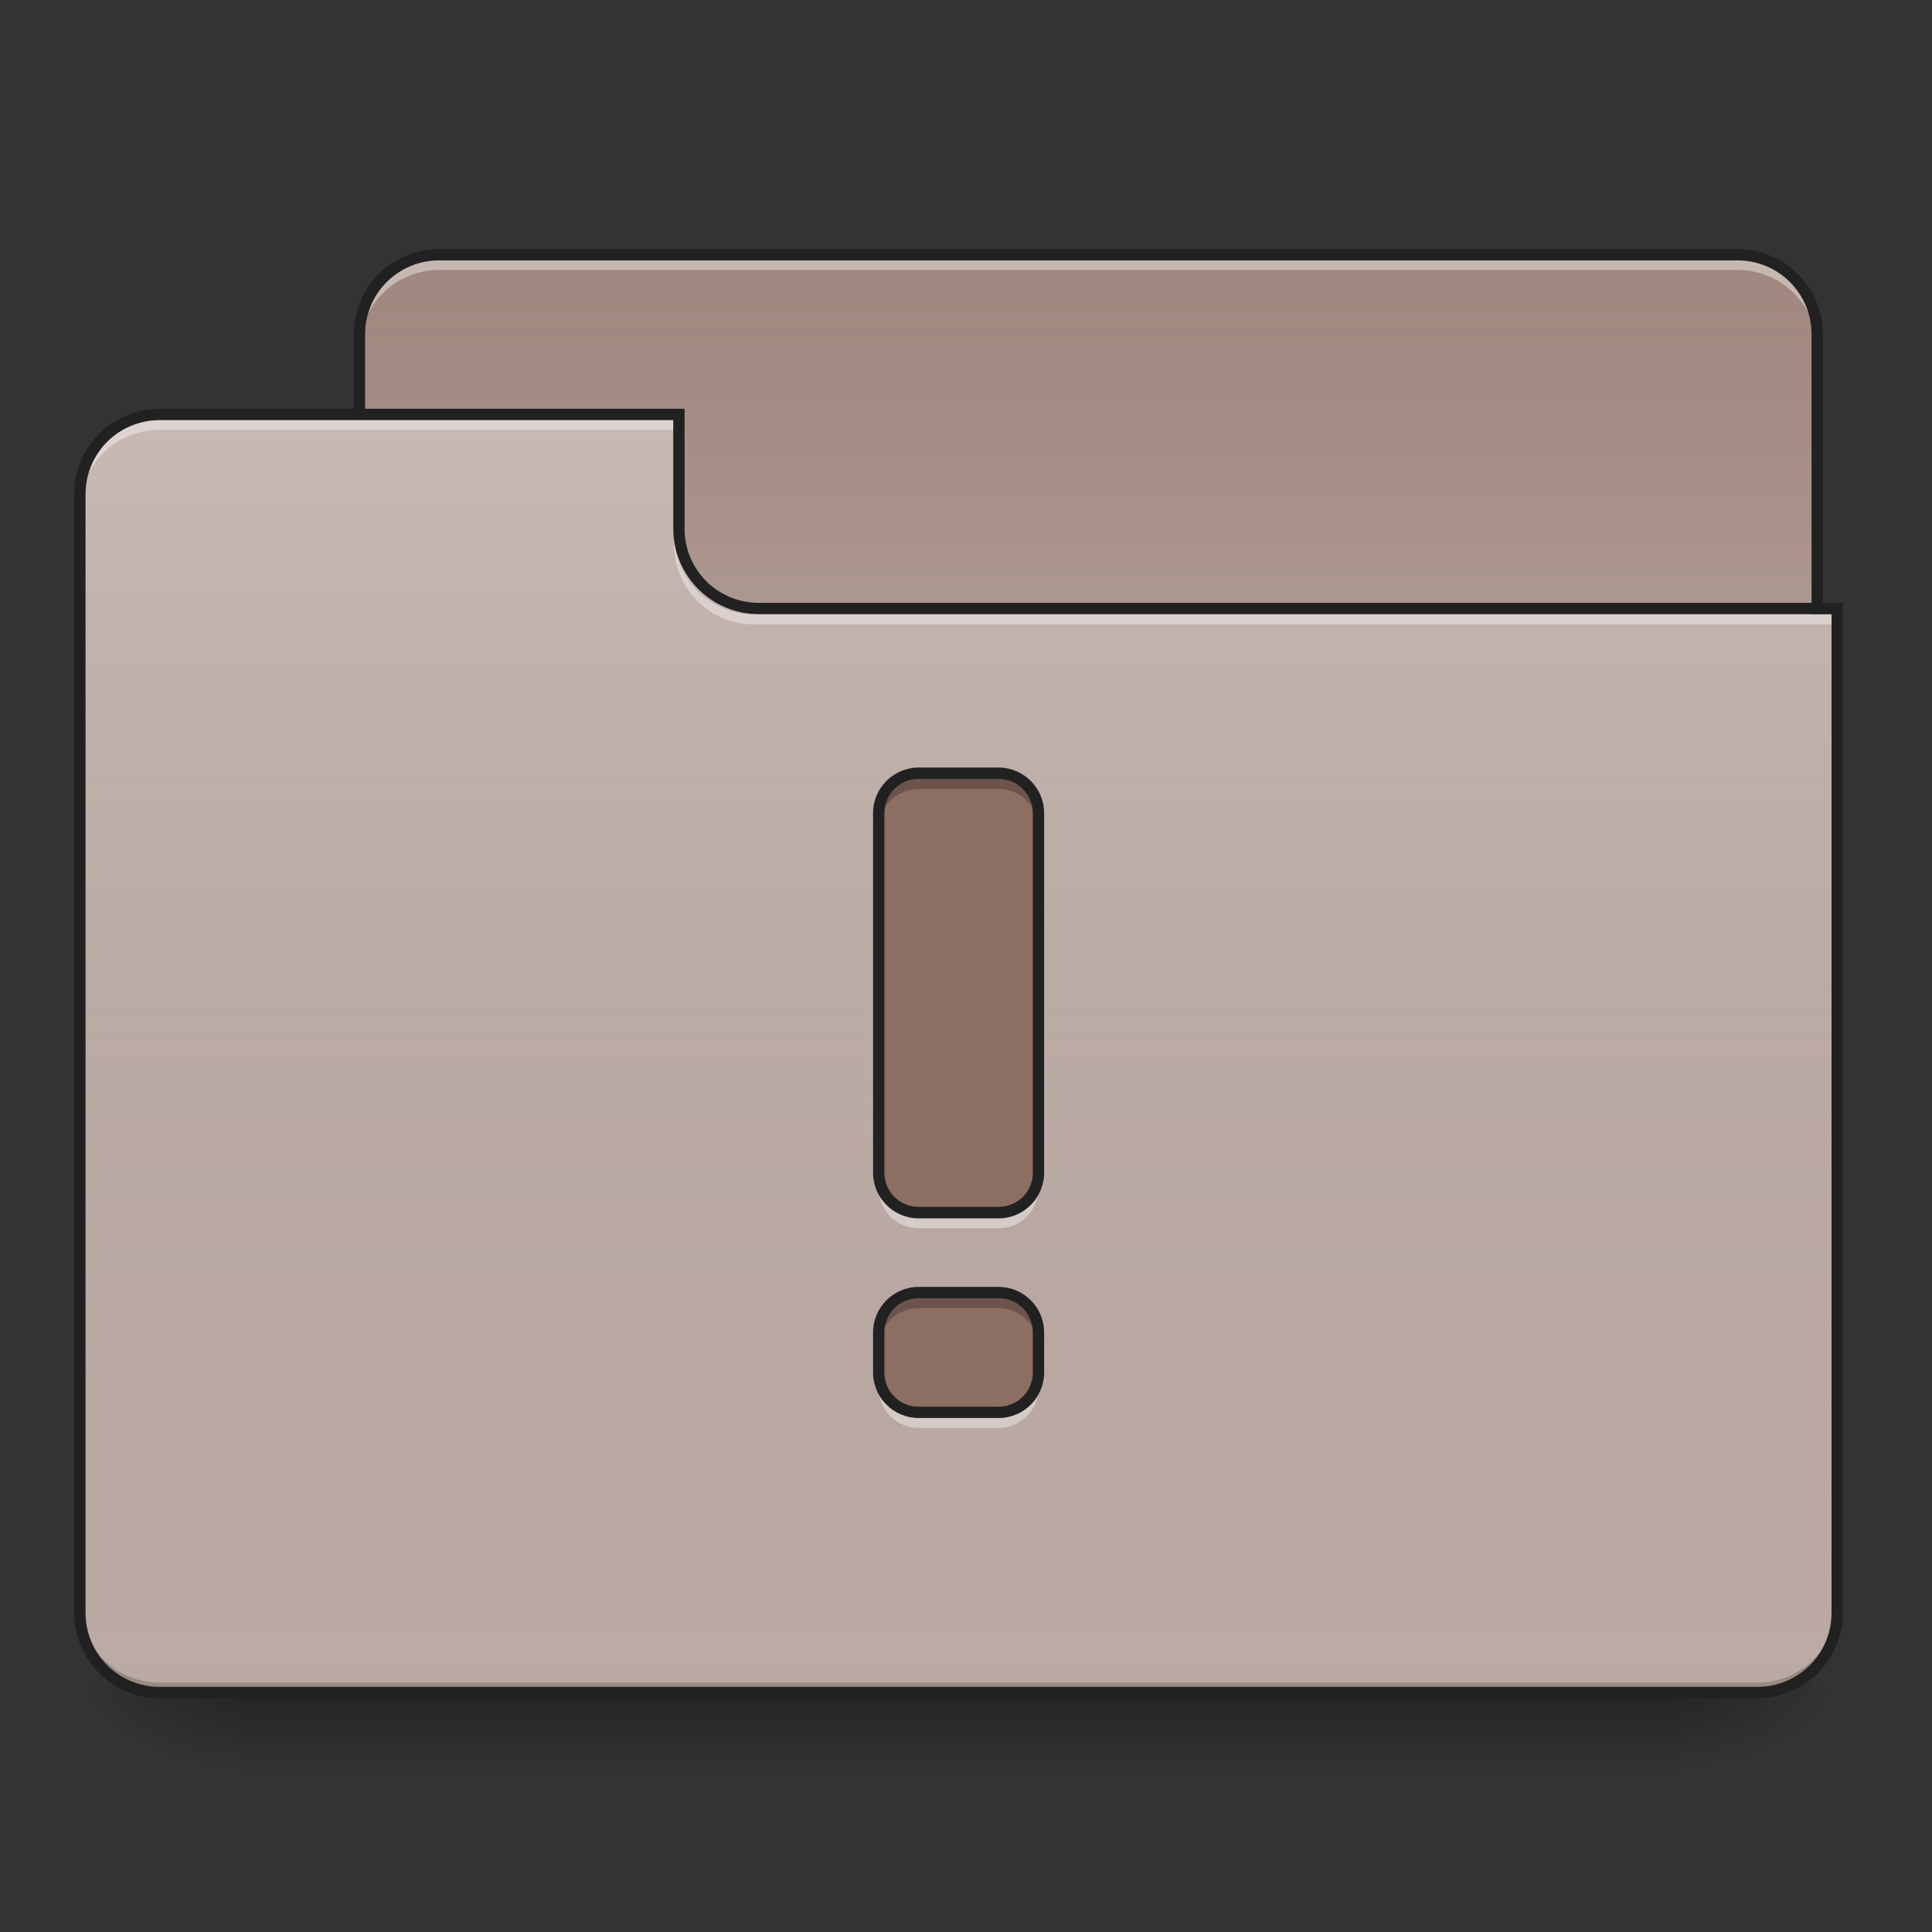 <?xml version="1.0" encoding="UTF-8"?>
<svg xmlns="http://www.w3.org/2000/svg" xmlns:xlink="http://www.w3.org/1999/xlink" width="48px" height="48px" viewBox="0 0 48 48" version="1.1">
<rect x="0" y="0" width="48" height="48" fill="#333333" stroke="none"/>
<defs>
<linearGradient id="linear0" gradientUnits="userSpaceOnUse" x1="254" y1="233.5" x2="254" y2="254.667" gradientTransform="matrix(0.094,0,0,0.094,-0,20.158)">
<stop offset="0" style="stop-color:rgb(0%,0%,0%);stop-opacity:0.275;"/>
<stop offset="1" style="stop-color:rgb(0%,0%,0%);stop-opacity:0;"/>
</linearGradient>
<radialGradient id="radial0" gradientUnits="userSpaceOnUse" cx="450.909" cy="189.579" fx="450.909" fy="189.579" r="21.167" gradientTransform="matrix(0,-0.117,-0.211,-0,81.173,95.393)">
<stop offset="0" style="stop-color:rgb(0%,0%,0%);stop-opacity:0.314;"/>
<stop offset="0.222" style="stop-color:rgb(0%,0%,0%);stop-opacity:0.275;"/>
<stop offset="1" style="stop-color:rgb(0%,0%,0%);stop-opacity:0;"/>
</radialGradient>
<radialGradient id="radial1" gradientUnits="userSpaceOnUse" cx="450.909" cy="189.579" fx="450.909" fy="189.579" r="21.167" gradientTransform="matrix(-0,0.117,0.211,0,-33.543,-11.291)">
<stop offset="0" style="stop-color:rgb(0%,0%,0%);stop-opacity:0.314;"/>
<stop offset="0.222" style="stop-color:rgb(0%,0%,0%);stop-opacity:0.275;"/>
<stop offset="1" style="stop-color:rgb(0%,0%,0%);stop-opacity:0;"/>
</radialGradient>
<radialGradient id="radial2" gradientUnits="userSpaceOnUse" cx="450.909" cy="189.579" fx="450.909" fy="189.579" r="21.167" gradientTransform="matrix(-0,-0.117,0.211,-0,-33.543,95.393)">
<stop offset="0" style="stop-color:rgb(0%,0%,0%);stop-opacity:0.314;"/>
<stop offset="0.222" style="stop-color:rgb(0%,0%,0%);stop-opacity:0.275;"/>
<stop offset="1" style="stop-color:rgb(0%,0%,0%);stop-opacity:0;"/>
</radialGradient>
<radialGradient id="radial3" gradientUnits="userSpaceOnUse" cx="450.909" cy="189.579" fx="450.909" fy="189.579" r="21.167" gradientTransform="matrix(0,0.117,-0.211,0,81.173,-11.291)">
<stop offset="0" style="stop-color:rgb(0%,0%,0%);stop-opacity:0.314;"/>
<stop offset="0.222" style="stop-color:rgb(0%,0%,0%);stop-opacity:0.275;"/>
<stop offset="1" style="stop-color:rgb(0%,0%,0%);stop-opacity:0;"/>
</radialGradient>
<linearGradient id="linear1" gradientUnits="userSpaceOnUse" x1="254" y1="-147.5" x2="254" y2="-31.083" gradientTransform="matrix(0.094,0,0,0.094,0,20.158)">
<stop offset="0" style="stop-color:rgb(64.314%,64.314%,64.314%);stop-opacity:0;"/>
<stop offset="1" style="stop-color:rgb(100%,100%,100%);stop-opacity:0.196;"/>
</linearGradient>
<linearGradient id="linear2" gradientUnits="userSpaceOnUse" x1="254" y1="233.5" x2="254" y2="-105.167" gradientTransform="matrix(0.094,0,0,0.094,-0,20.158)">
<stop offset="0" style="stop-color:rgb(34.51%,34.51%,34.51%);stop-opacity:0;"/>
<stop offset="1" style="stop-color:rgb(98.039%,98.039%,98.039%);stop-opacity:0.196;"/>
</linearGradient>
</defs>
<g id="surface1">
<path style=" stroke:none;fill-rule:nonzero;fill:url(#linear0);" d="M 5.953 42.051 L 41.676 42.051 L 41.676 44.035 L 5.953 44.035 Z M 5.953 42.051 "/>
<path style=" stroke:none;fill-rule:nonzero;fill:url(#radial0);" d="M 41.676 42.051 L 45.645 42.051 L 45.645 40.066 L 41.676 40.066 Z M 41.676 42.051 "/>
<path style=" stroke:none;fill-rule:nonzero;fill:url(#radial1);" d="M 5.953 42.051 L 1.984 42.051 L 1.984 44.035 L 5.953 44.035 Z M 5.953 42.051 "/>
<path style=" stroke:none;fill-rule:nonzero;fill:url(#radial2);" d="M 5.953 42.051 L 1.984 42.051 L 1.984 40.066 L 5.953 40.066 Z M 5.953 42.051 "/>
<path style=" stroke:none;fill-rule:nonzero;fill:url(#radial3);" d="M 41.676 42.051 L 45.645 42.051 L 45.645 44.035 L 41.676 44.035 Z M 41.676 42.051 "/>
<path style=" stroke:none;fill-rule:nonzero;fill:rgb(63.137%,53.333%,49.804%);fill-opacity:1;" d="M 10.914 6.328 L 43.164 6.328 C 44.262 6.328 45.148 7.219 45.148 8.312 L 45.148 15.754 C 45.148 16.852 44.262 17.738 43.164 17.738 L 10.914 17.738 C 9.82 17.738 8.93 16.852 8.93 15.754 L 8.93 8.312 C 8.93 7.219 9.82 6.328 10.914 6.328 Z M 10.914 6.328 "/>
<path style=" stroke:none;fill-rule:nonzero;fill:url(#linear1);" d="M 10.914 6.328 L 43.164 6.328 C 44.262 6.328 45.148 7.219 45.148 8.312 L 45.148 15.754 C 45.148 16.852 44.262 17.738 43.164 17.738 L 10.914 17.738 C 9.82 17.738 8.93 16.852 8.93 15.754 L 8.93 8.312 C 8.93 7.219 9.82 6.328 10.914 6.328 Z M 10.914 6.328 "/>
<path style=" stroke:none;fill-rule:nonzero;fill:rgb(100%,100%,100%);fill-opacity:0.392;" d="M 10.914 6.457 C 9.816 6.457 8.93 7.344 8.93 8.441 L 8.93 8.691 C 8.93 7.59 9.816 6.707 10.914 6.707 L 43.164 6.707 C 44.266 6.707 45.148 7.59 45.148 8.691 L 45.148 8.441 C 45.148 7.344 44.266 6.457 43.164 6.457 Z M 10.914 6.457 "/>
<path style=" stroke:none;fill-rule:nonzero;fill:rgb(12.941%,12.941%,12.941%);fill-opacity:1;" d="M 10.914 6.188 C 9.738 6.188 8.789 7.137 8.789 8.312 L 8.789 15.754 C 8.789 16.93 9.738 17.879 10.914 17.879 L 43.164 17.879 C 44.34 17.879 45.289 16.93 45.289 15.754 L 45.289 8.312 C 45.289 7.137 44.34 6.188 43.164 6.188 Z M 10.914 6.469 L 43.164 6.469 C 44.188 6.469 45.008 7.289 45.008 8.312 L 45.008 15.754 C 45.008 16.781 44.188 17.598 43.164 17.598 L 10.914 17.598 C 9.891 17.598 9.07 16.781 9.07 15.754 L 9.07 8.312 C 9.07 7.289 9.891 6.469 10.914 6.469 Z M 10.914 6.469 "/>
<path style=" stroke:none;fill-rule:nonzero;fill:rgb(73.725%,66.667%,64.314%);fill-opacity:1;" d="M 3.969 10.297 C 2.871 10.297 1.984 11.184 1.984 12.281 L 1.984 40.066 C 1.984 41.164 2.871 42.051 3.969 42.051 L 43.66 42.051 C 44.762 42.051 45.645 41.164 45.645 40.066 L 45.645 15.258 L 18.852 15.258 C 17.754 15.258 16.867 14.375 16.867 13.273 L 16.867 10.297 Z M 3.969 10.297 "/>
<path style=" stroke:none;fill-rule:nonzero;fill:url(#linear2);" d="M 3.969 10.297 C 2.871 10.297 1.984 11.184 1.984 12.281 L 1.984 40.066 C 1.984 41.164 2.871 42.051 3.969 42.051 L 43.66 42.051 C 44.762 42.051 45.645 41.164 45.645 40.066 L 45.645 15.258 L 18.852 15.258 C 17.754 15.258 16.867 14.375 16.867 13.273 L 16.867 10.297 Z M 3.969 10.297 "/>
<path style=" stroke:none;fill-rule:nonzero;fill:rgb(0%,0%,0%);fill-opacity:0.196;" d="M 3.969 42.051 C 2.871 42.051 1.984 41.164 1.984 40.066 L 1.984 39.816 C 1.984 40.918 2.871 41.805 3.969 41.805 L 43.66 41.805 C 44.762 41.805 45.645 40.918 45.645 39.816 L 45.645 40.066 C 45.645 41.164 44.762 42.051 43.66 42.051 Z M 3.969 42.051 "/>
<path style=" stroke:none;fill-rule:nonzero;fill:rgb(100%,100%,100%);fill-opacity:0.392;" d="M 3.969 10.426 C 2.871 10.426 1.984 11.312 1.984 12.41 L 1.984 12.66 C 1.984 11.559 2.871 10.676 3.969 10.676 L 16.867 10.676 L 16.867 10.426 Z M 3.969 10.426 "/>
<path style=" stroke:none;fill-rule:nonzero;fill:rgb(100%,100%,100%);fill-opacity:0.392;" d="M 18.73 15.512 C 17.629 15.512 16.746 14.625 16.746 13.527 L 16.746 13.277 C 16.746 14.379 17.629 15.266 18.73 15.266 L 45.645 15.266 L 45.645 15.512 Z M 18.73 15.512 "/>
<path style=" stroke:none;fill-rule:nonzero;fill:rgb(12.941%,12.941%,12.941%);fill-opacity:1;" d="M 3.969 10.156 C 2.793 10.156 1.844 11.109 1.844 12.281 L 1.844 40.066 C 1.844 41.242 2.793 42.191 3.969 42.191 L 43.66 42.191 C 44.836 42.191 45.785 41.242 45.785 40.066 L 45.785 14.977 L 18.852 14.977 C 17.828 14.977 17.008 14.156 17.008 13.133 L 17.008 10.156 Z M 3.969 10.438 L 16.727 10.438 L 16.727 13.133 C 16.727 14.309 17.68 15.258 18.852 15.258 L 45.504 15.258 L 45.504 40.066 C 45.504 41.09 44.684 41.91 43.66 41.91 L 3.969 41.91 C 2.945 41.91 2.125 41.09 2.125 40.066 L 2.125 12.281 C 2.125 11.258 2.945 10.438 3.969 10.438 Z M 3.969 10.438 "/>
<path style=" stroke:none;fill-rule:nonzero;fill:rgb(55.294%,43.137%,38.824%);fill-opacity:1;" d="M 22.824 19.211 C 22.273 19.211 21.832 19.656 21.832 20.203 L 21.832 29.133 C 21.832 29.684 22.273 30.125 22.824 30.125 L 24.809 30.125 C 25.355 30.125 25.801 29.684 25.801 29.133 L 25.801 20.203 C 25.801 19.656 25.355 19.211 24.809 19.211 Z M 22.824 32.113 C 22.273 32.113 21.832 32.555 21.832 33.105 L 21.832 34.098 C 21.832 34.645 22.273 35.09 22.824 35.09 L 24.809 35.09 C 25.355 35.09 25.801 34.645 25.801 34.098 L 25.801 33.105 C 25.801 32.555 25.355 32.113 24.809 32.113 Z M 22.824 32.113 "/>
<path style=" stroke:none;fill-rule:nonzero;fill:rgb(0%,0%,0%);fill-opacity:0.235;" d="M 22.824 19.211 C 22.273 19.211 21.832 19.656 21.832 20.203 L 21.832 20.594 C 21.832 20.043 22.273 19.602 22.824 19.602 L 24.809 19.602 C 25.355 19.602 25.801 20.043 25.801 20.594 L 25.801 20.203 C 25.801 19.656 25.355 19.211 24.809 19.211 Z M 22.824 32.113 C 22.273 32.113 21.832 32.555 21.832 33.105 L 21.832 33.492 C 21.832 32.941 22.273 32.5 22.824 32.5 L 24.809 32.5 C 25.355 32.5 25.801 32.941 25.801 33.492 L 25.801 33.105 C 25.801 32.555 25.355 32.113 24.809 32.113 Z M 22.824 32.113 "/>
<path style=" stroke:none;fill-rule:nonzero;fill:rgb(100%,100%,100%);fill-opacity:0.392;" d="M 21.832 29.152 L 21.832 29.523 C 21.832 30.074 22.273 30.516 22.824 30.516 L 24.809 30.516 C 25.355 30.516 25.801 30.074 25.801 29.523 L 25.801 29.152 C 25.801 29.699 25.355 30.145 24.809 30.145 L 22.824 30.145 C 22.273 30.145 21.832 29.699 21.832 29.152 Z M 21.832 34.113 L 21.832 34.484 C 21.832 35.035 22.273 35.477 22.824 35.477 L 24.809 35.477 C 25.355 35.477 25.801 35.035 25.801 34.484 L 25.801 34.113 C 25.801 34.664 25.355 35.105 24.809 35.105 L 22.824 35.105 C 22.273 35.105 21.832 34.664 21.832 34.113 Z M 21.832 34.113 "/>
<path style=" stroke:none;fill-rule:nonzero;fill:rgb(12.941%,12.941%,12.941%);fill-opacity:1;" d="M 22.824 19.07 C 22.199 19.07 21.691 19.578 21.691 20.203 L 21.691 29.133 C 21.691 29.762 22.199 30.27 22.824 30.27 L 24.809 30.27 C 25.434 30.27 25.941 29.762 25.941 29.133 L 25.941 20.203 C 25.941 19.578 25.434 19.07 24.809 19.07 Z M 22.824 19.352 L 24.809 19.352 C 25.281 19.352 25.66 19.73 25.66 20.203 L 25.66 29.133 C 25.66 29.609 25.281 29.984 24.809 29.984 L 22.824 29.984 C 22.348 29.984 21.973 29.609 21.973 29.133 L 21.973 20.203 C 21.973 19.73 22.348 19.352 22.824 19.352 Z M 22.824 31.973 C 22.199 31.973 21.691 32.48 21.691 33.105 L 21.691 34.098 C 21.691 34.723 22.199 35.23 22.824 35.23 L 24.809 35.23 C 25.434 35.23 25.941 34.723 25.941 34.098 L 25.941 33.105 C 25.941 32.48 25.434 31.973 24.809 31.973 Z M 22.824 32.254 L 24.809 32.254 C 25.281 32.254 25.66 32.629 25.66 33.105 L 25.66 34.098 C 25.66 34.57 25.281 34.949 24.809 34.949 L 22.824 34.949 C 22.348 34.949 21.973 34.57 21.973 34.098 L 21.973 33.105 C 21.973 32.629 22.348 32.254 22.824 32.254 Z M 22.824 32.254 "/>
</g>
</svg>
